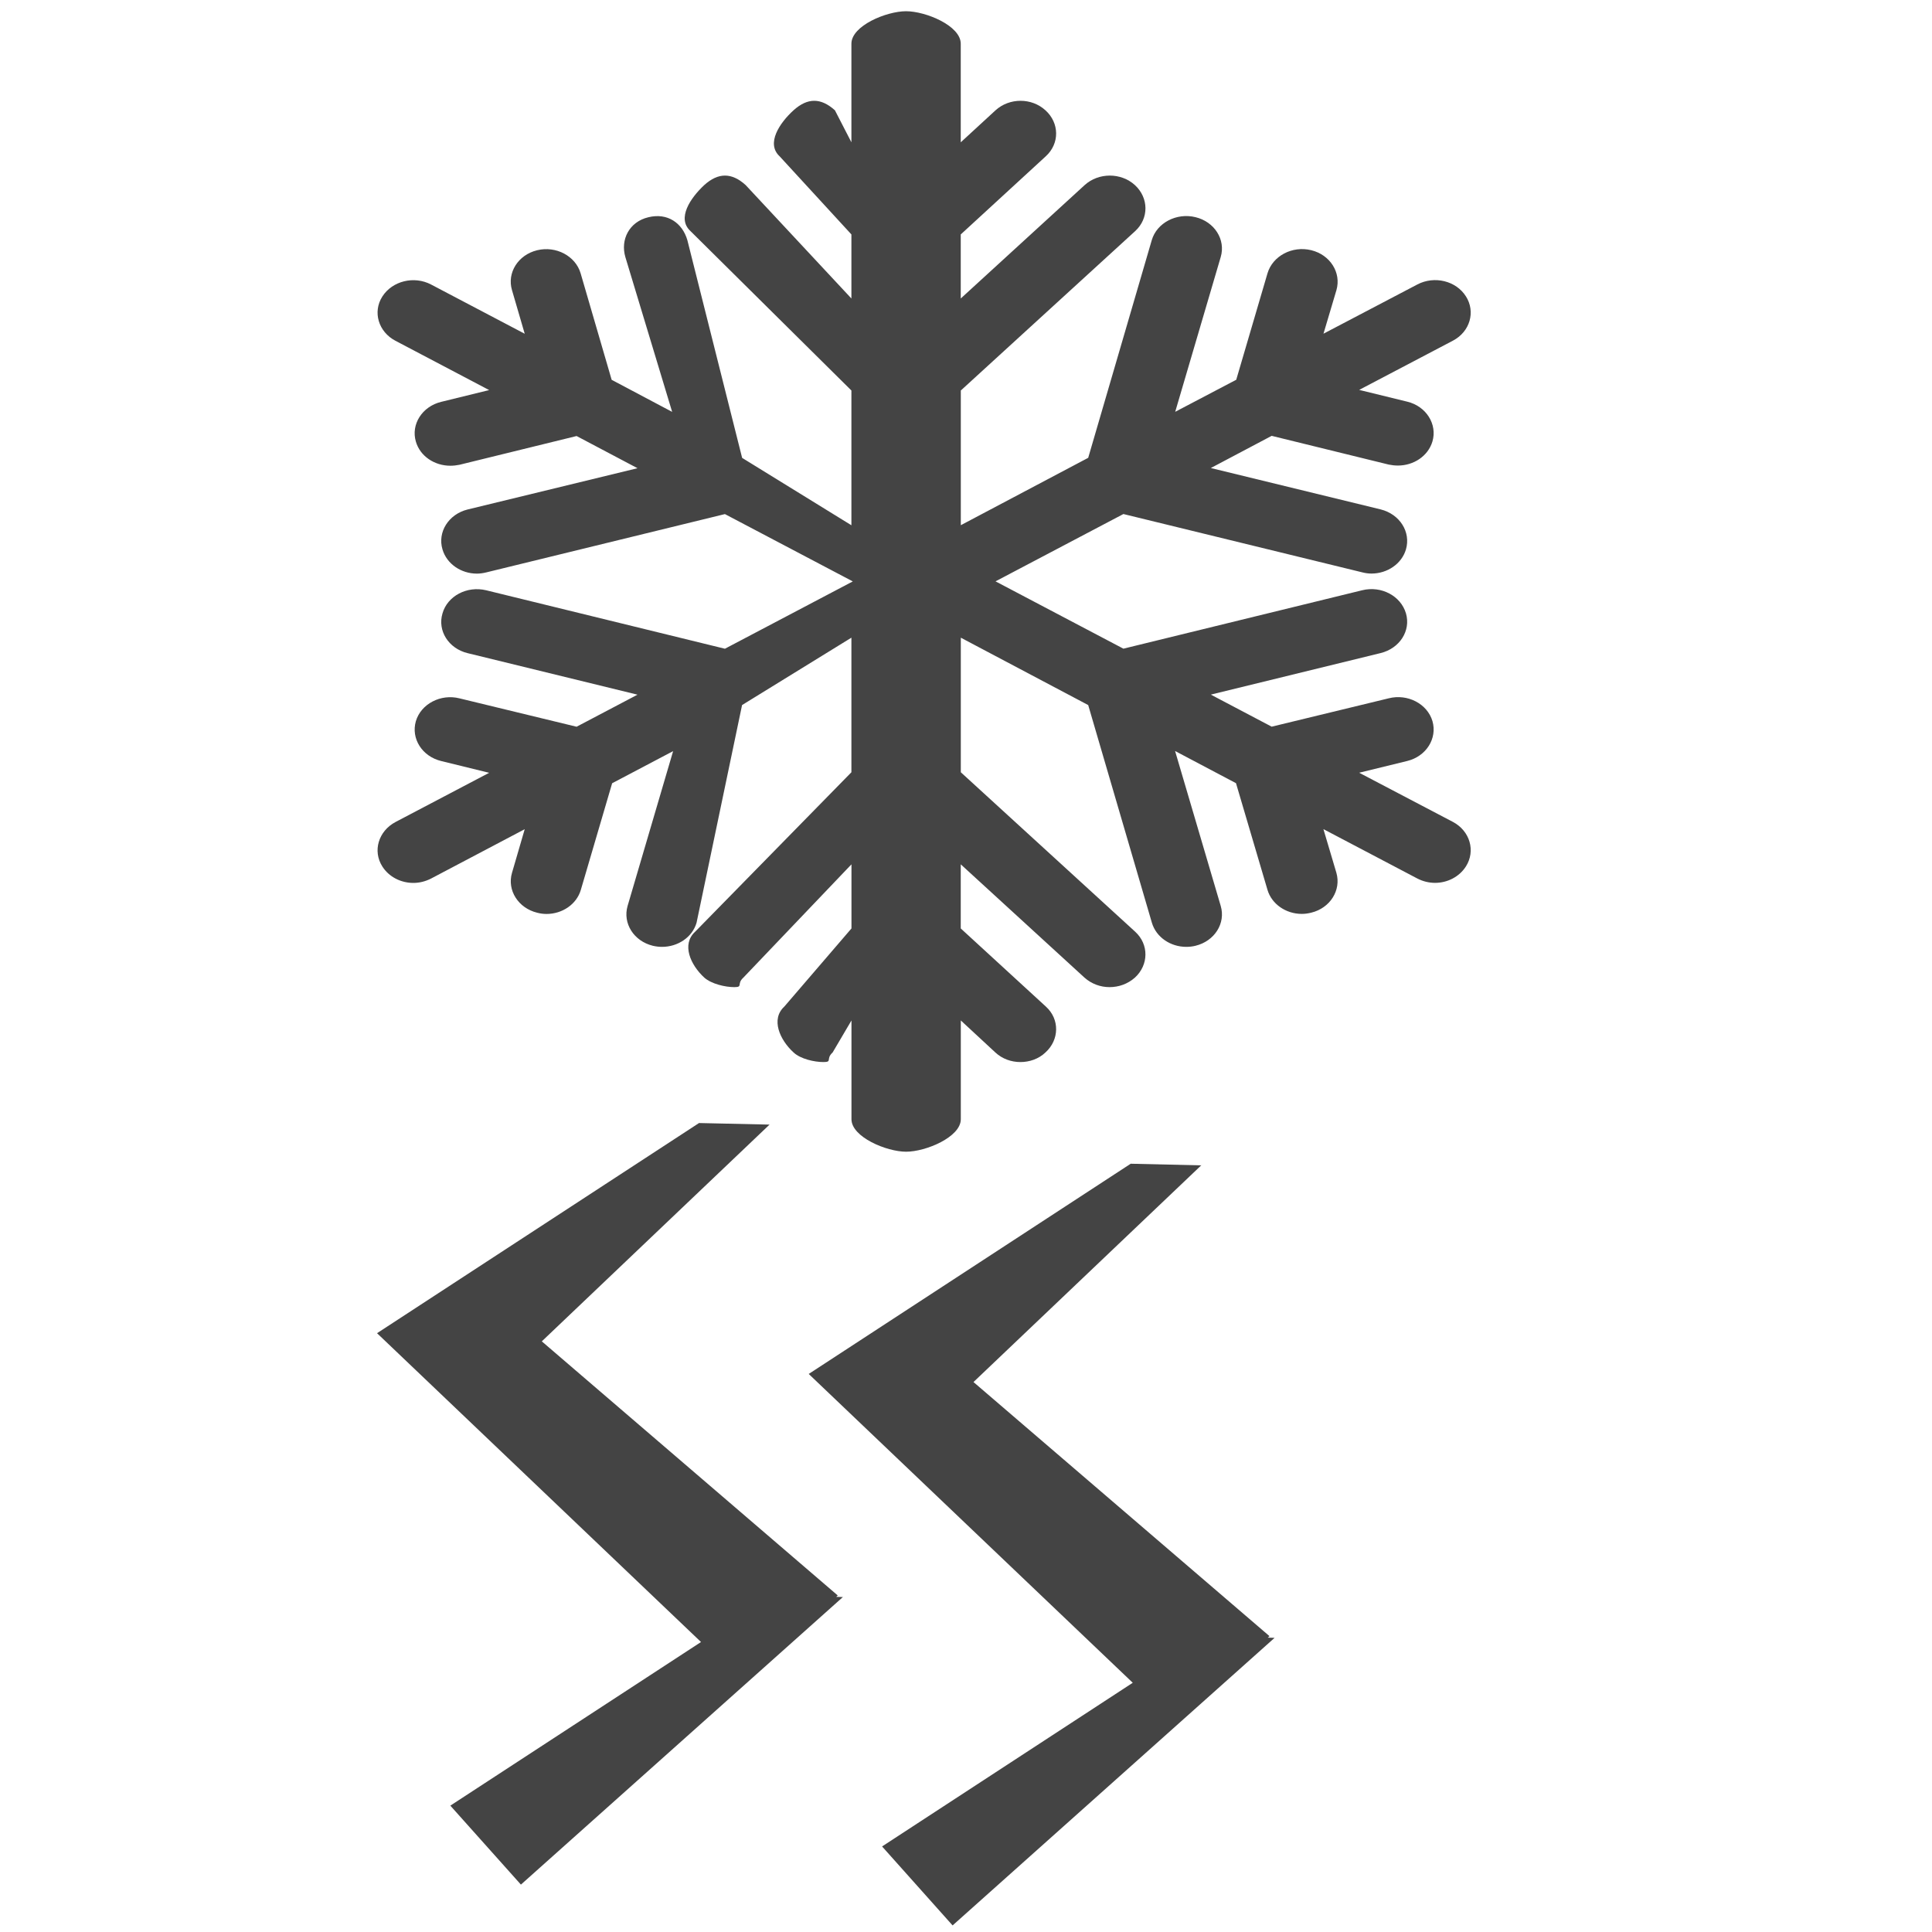 <?xml version="1.0" encoding="utf-8"?>
<!-- Generated by IcoMoon.io -->
<!DOCTYPE svg PUBLIC "-//W3C//DTD SVG 1.1//EN" "http://www.w3.org/Graphics/SVG/1.1/DTD/svg11.dtd">
<svg version="1.1" xmlns="http://www.w3.org/2000/svg" xmlns:xlink="http://www.w3.org/1999/xlink" width="32" height="32" viewBox="0 0 32 32">
<path fill="#444444" d="M13.876 26.426l-4.902-4.209 3.772-3.59-1.168-0.026-5.333 3.481 5.366 5.115-4.152 2.71 1.169 1.308 5.333-4.763-0.111-0.003z"></path>
<path fill="#444444" d="M20.998 27.124l0.029-0.024-4.903-4.209 3.772-3.589-1.168-0.027-5.333 3.482 5.367 5.115-4.152 2.711 1.168 1.308 5.333-4.763z"></path>
<path fill="#444444" d="M24.281 4.91c-0.162-0.259-0.523-0.347-0.806-0.198l-1.554 0.815 0.215-0.723c0.082-0.287-0.103-0.583-0.418-0.66-0.316-0.077-0.639 0.096-0.724 0.382l-0.518 1.764-1.011 0.531 0.754-2.564c0.085-0.288-0.103-0.584-0.418-0.66-0.314-0.077-0.64 0.094-0.724 0.38l-1.053 3.606-2.11 1.116v-2.231l2.888-2.64c0.23-0.211 0.226-0.551-0.005-0.763-0.23-0.209-0.6-0.209-0.831 0l-2.053 1.879v-1.061l1.407-1.293c0.234-0.212 0.228-0.554-0.004-0.763-0.229-0.21-0.596-0.21-0.827 0l-0.576 0.53v-1.633c0-0.298-0.58-0.538-0.906-0.538-0.325 0-0.905 0.24-0.905 0.538v1.633l-0.273-0.53c-0.233-0.21-0.453-0.21-0.686 0-0.229 0.208-0.46 0.55-0.229 0.763l1.188 1.293v1.061l-1.752-1.879c-0.231-0.209-0.453-0.209-0.685 0-0.228 0.212-0.46 0.552-0.228 0.763l2.665 2.64v2.232l-1.81-1.116-0.907-3.606c-0.083-0.286-0.33-0.457-0.645-0.38-0.318 0.075-0.467 0.371-0.382 0.66l0.775 2.564-1.002-0.531-0.514-1.764c-0.084-0.286-0.407-0.459-0.721-0.382-0.315 0.077-0.501 0.373-0.416 0.66l0.211 0.723-1.55-0.815c-0.283-0.149-0.643-0.060-0.808 0.198-0.164 0.256-0.065 0.586 0.218 0.734l1.551 0.816-0.795 0.195c-0.316 0.077-0.503 0.374-0.419 0.658 0.070 0.243 0.31 0.4 0.571 0.4 0.051 0 0.103-0.006 0.152-0.016l1.939-0.476 1.009 0.533-2.815 0.684c-0.314 0.078-0.501 0.374-0.415 0.661 0.071 0.242 0.31 0.401 0.57 0.401 0.048 0 0.101-0.007 0.154-0.020l3.954-0.966 2.118 1.115-2.118 1.115-3.954-0.968c-0.318-0.077-0.642 0.094-0.724 0.383-0.086 0.286 0.1 0.581 0.415 0.658l2.815 0.688-1.009 0.531-1.939-0.47c-0.312-0.079-0.638 0.092-0.723 0.378-0.083 0.288 0.103 0.583 0.419 0.66l0.795 0.195-1.551 0.815c-0.283 0.15-0.382 0.481-0.218 0.737 0.11 0.173 0.307 0.272 0.514 0.272 0.1 0 0.2-0.025 0.294-0.073l1.55-0.817-0.211 0.724c-0.084 0.287 0.104 0.584 0.419 0.66 0.050 0.013 0.101 0.020 0.153 0.020 0.26 0 0.499-0.159 0.569-0.401l0.518-1.764 1.010-0.532-0.754 2.564c-0.084 0.288 0.103 0.583 0.418 0.66 0.051 0.012 0.104 0.018 0.153 0.018 0.261 0 0.501-0.159 0.571-0.399l0.754-3.606 1.811-1.116v2.229l-2.588 2.641c-0.23 0.21-0.077 0.551 0.152 0.761 0.118 0.104 0.344 0.157 0.496 0.157 0.151 0 0.035-0.052 0.15-0.157l1.791-1.877v1.062l-1.112 1.294c-0.228 0.209-0.076 0.551 0.153 0.76 0.115 0.108 0.344 0.159 0.495 0.159 0.153 0 0.034-0.051 0.152-0.159l0.312-0.53v1.636c0 0.295 0.581 0.538 0.905 0.538 0.326 0 0.906-0.243 0.906-0.538v-1.636l0.572 0.53c0.116 0.108 0.266 0.159 0.415 0.159 0.15 0 0.302-0.051 0.415-0.159 0.231-0.209 0.238-0.551 0.007-0.76l-1.41-1.294v-1.062l2.050 1.877c0.117 0.104 0.264 0.157 0.414 0.157 0.153 0 0.301-0.052 0.42-0.157 0.23-0.21 0.235-0.551 0.005-0.761l-2.888-2.641v-2.229l2.11 1.116 1.055 3.606c0.071 0.239 0.307 0.399 0.57 0.399 0.051 0 0.103-0.006 0.152-0.018 0.316-0.077 0.503-0.372 0.418-0.66l-0.756-2.566 1.009 0.533 0.521 1.765c0.070 0.24 0.309 0.4 0.568 0.4 0.053 0 0.103-0.007 0.156-0.020 0.315-0.076 0.5-0.373 0.418-0.66l-0.215-0.724 1.554 0.817c0.092 0.048 0.194 0.073 0.295 0.073 0.204 0 0.402-0.1 0.511-0.272 0.163-0.256 0.068-0.587-0.214-0.737l-1.554-0.815 0.797-0.195c0.313-0.077 0.5-0.372 0.417-0.66-0.085-0.287-0.411-0.457-0.724-0.378l-1.939 0.47-1.008-0.531 2.812-0.688c0.318-0.078 0.504-0.372 0.42-0.658-0.085-0.289-0.408-0.46-0.723-0.383l-3.957 0.968-2.118-1.115 2.118-1.115 3.957 0.966c0.050 0.013 0.102 0.020 0.152 0.020 0.26 0 0.5-0.159 0.571-0.4 0.084-0.289-0.102-0.584-0.42-0.663l-2.812-0.685 1.008-0.533 1.939 0.476c0.050 0.010 0.101 0.016 0.152 0.016 0.261 0 0.5-0.157 0.572-0.4 0.083-0.284-0.103-0.582-0.417-0.658l-0.797-0.195 1.554-0.816c0.282-0.149 0.377-0.478 0.214-0.734z"></path>
</svg>
